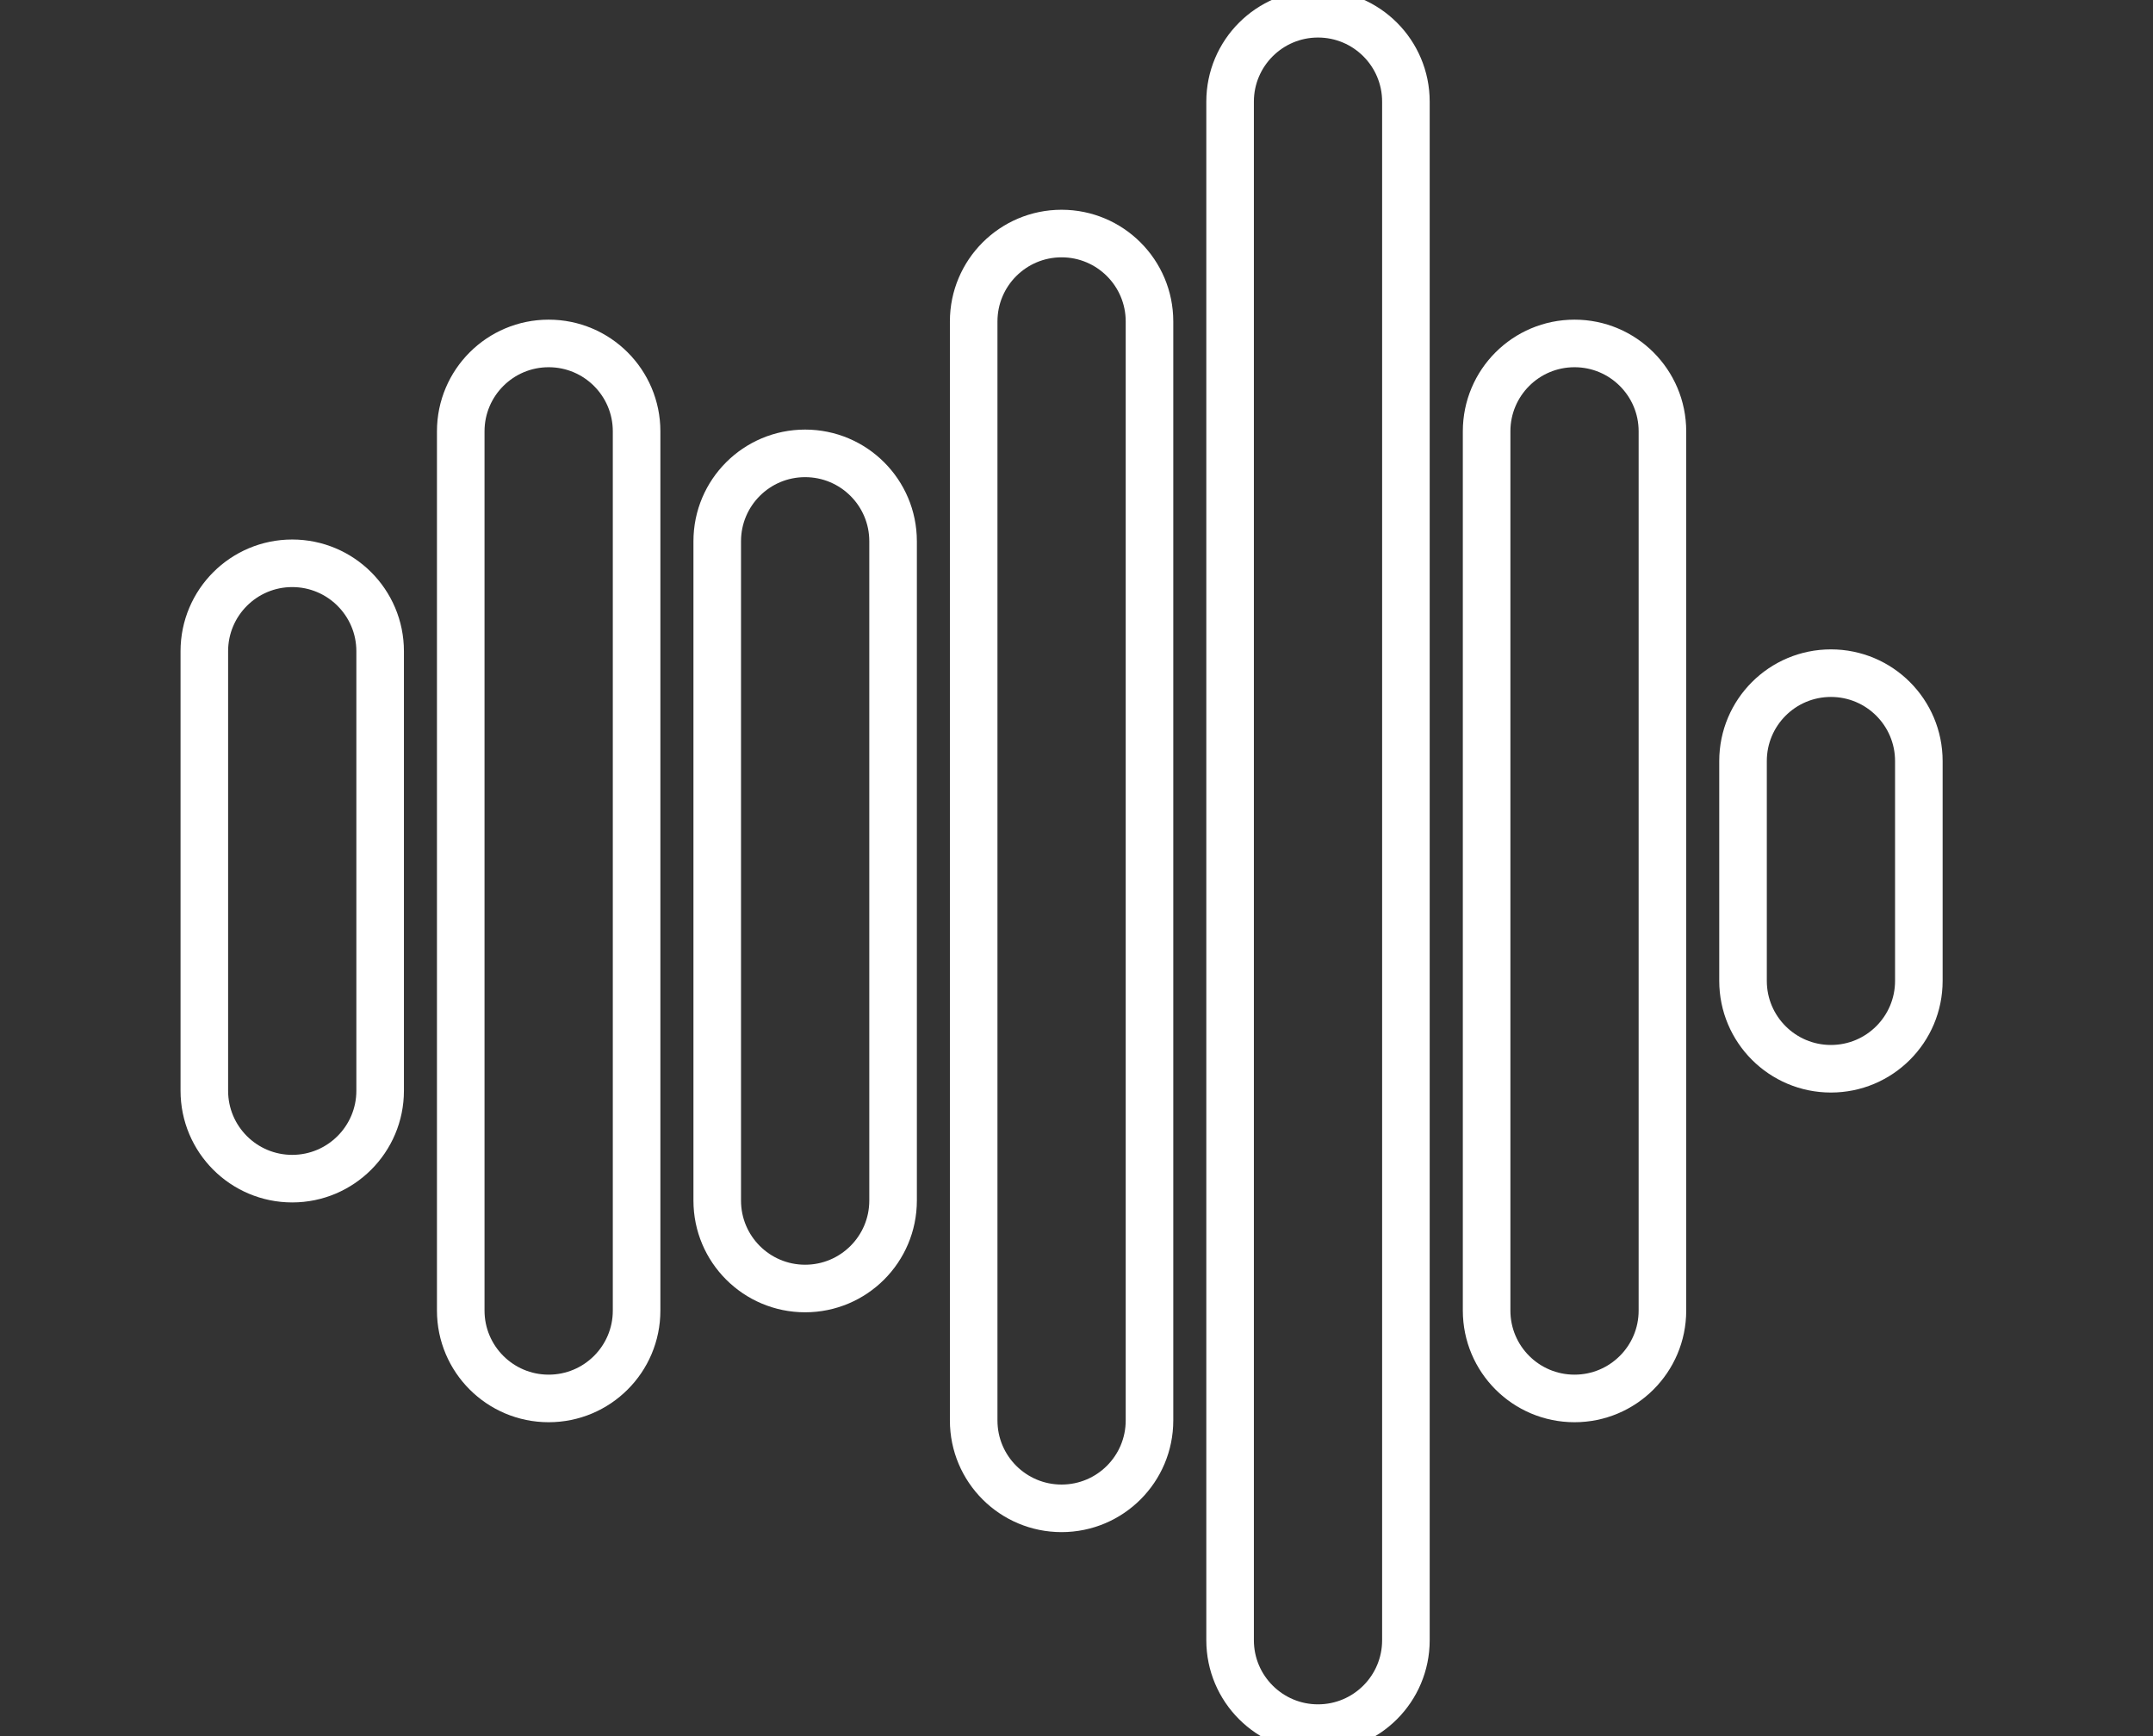 <?xml version="1.0" standalone="no"?>
<!DOCTYPE svg PUBLIC "-//W3C//DTD SVG 1.1//EN" "http://www.w3.org/Graphics/SVG/1.1/DTD/svg11.dtd">
<svg width="100%" height="100%" viewBox="0 0 62 50" version="1.1" xmlns="http://www.w3.org/2000/svg" xmlns:xlink="http://www.w3.org/1999/xlink" xml:space="preserve" style="fill-rule:evenodd;clip-rule:evenodd;stroke-linejoin:round;stroke-miterlimit:1.414;">
    <rect x="0" y="0" width="62" height="50" fill="#333333" stroke="none"/>
    <g>
        <path d="M8.415,33.945C7.017,33.945 5.884,32.812 5.884,31.413L5.884,18.755C5.884,17.357 7.017,16.223 8.415,16.223C9.813,16.223 10.947,17.357 10.947,18.755L10.947,31.413C10.947,32.809 9.813,33.945 8.415,33.945Z" style="fill:none;stroke-width:1.37px;stroke:white;"/>
        <path d="M15.8,40.275C14.402,40.275 13.268,39.142 13.268,37.744L13.268,12.422C13.268,11.024 14.402,9.891 15.8,9.891C17.198,9.891 18.332,11.024 18.332,12.422L18.332,37.744C18.333,39.142 17.198,40.275 15.8,40.275Z" style="fill:none;stroke-width:1.37px;stroke:white;"/>
        <path d="M23.185,37.109C21.787,37.109 20.654,35.976 20.654,34.577L20.654,15.588C20.654,14.19 21.787,13.057 23.185,13.057C24.584,13.057 25.718,14.19 25.718,15.588L25.718,34.577C25.717,35.976 24.584,37.109 23.185,37.109Z" style="fill:none;stroke-width:1.37px;stroke:white;"/>
        <path d="M30.57,43.44C29.172,43.44 28.039,42.308 28.039,40.909L28.039,9.258C28.039,7.86 29.172,6.726 30.57,6.726C31.969,6.726 33.102,7.86 33.102,9.258L33.102,40.908C33.102,42.307 31.969,43.44 30.57,43.44Z" style="fill:none;stroke-width:1.37px;stroke:white;"/>
        <path d="M37.954,49.77C36.557,49.77 35.423,48.636 35.423,47.238L35.423,2.928C35.423,1.53 36.557,0.396 37.954,0.396C39.354,0.396 40.486,1.53 40.486,2.928L40.486,47.238C40.486,48.636 39.354,49.77 37.954,49.77Z" style="fill:none;stroke-width:1.37px;stroke:white;"/>
        <path d="M45.342,40.275C43.942,40.275 42.81,39.142 42.81,37.744L42.81,12.422C42.81,11.024 43.942,9.891 45.342,9.891C46.739,9.891 47.873,11.024 47.873,12.422L47.873,37.744C47.873,39.142 46.739,40.275 45.342,40.275Z" style="fill:none;stroke-width:1.37px;stroke:white;"/>
        <path d="M52.725,30.78C51.327,30.78 50.194,29.646 50.194,28.249L50.194,21.919C50.194,20.52 51.327,19.387 52.725,19.387C54.124,19.387 55.257,20.52 55.257,21.919L55.257,28.249C55.257,29.646 54.124,30.78 52.725,30.78Z" style="fill:none;stroke-width:1.37px;stroke:white;"/>
    </g>
</svg>
